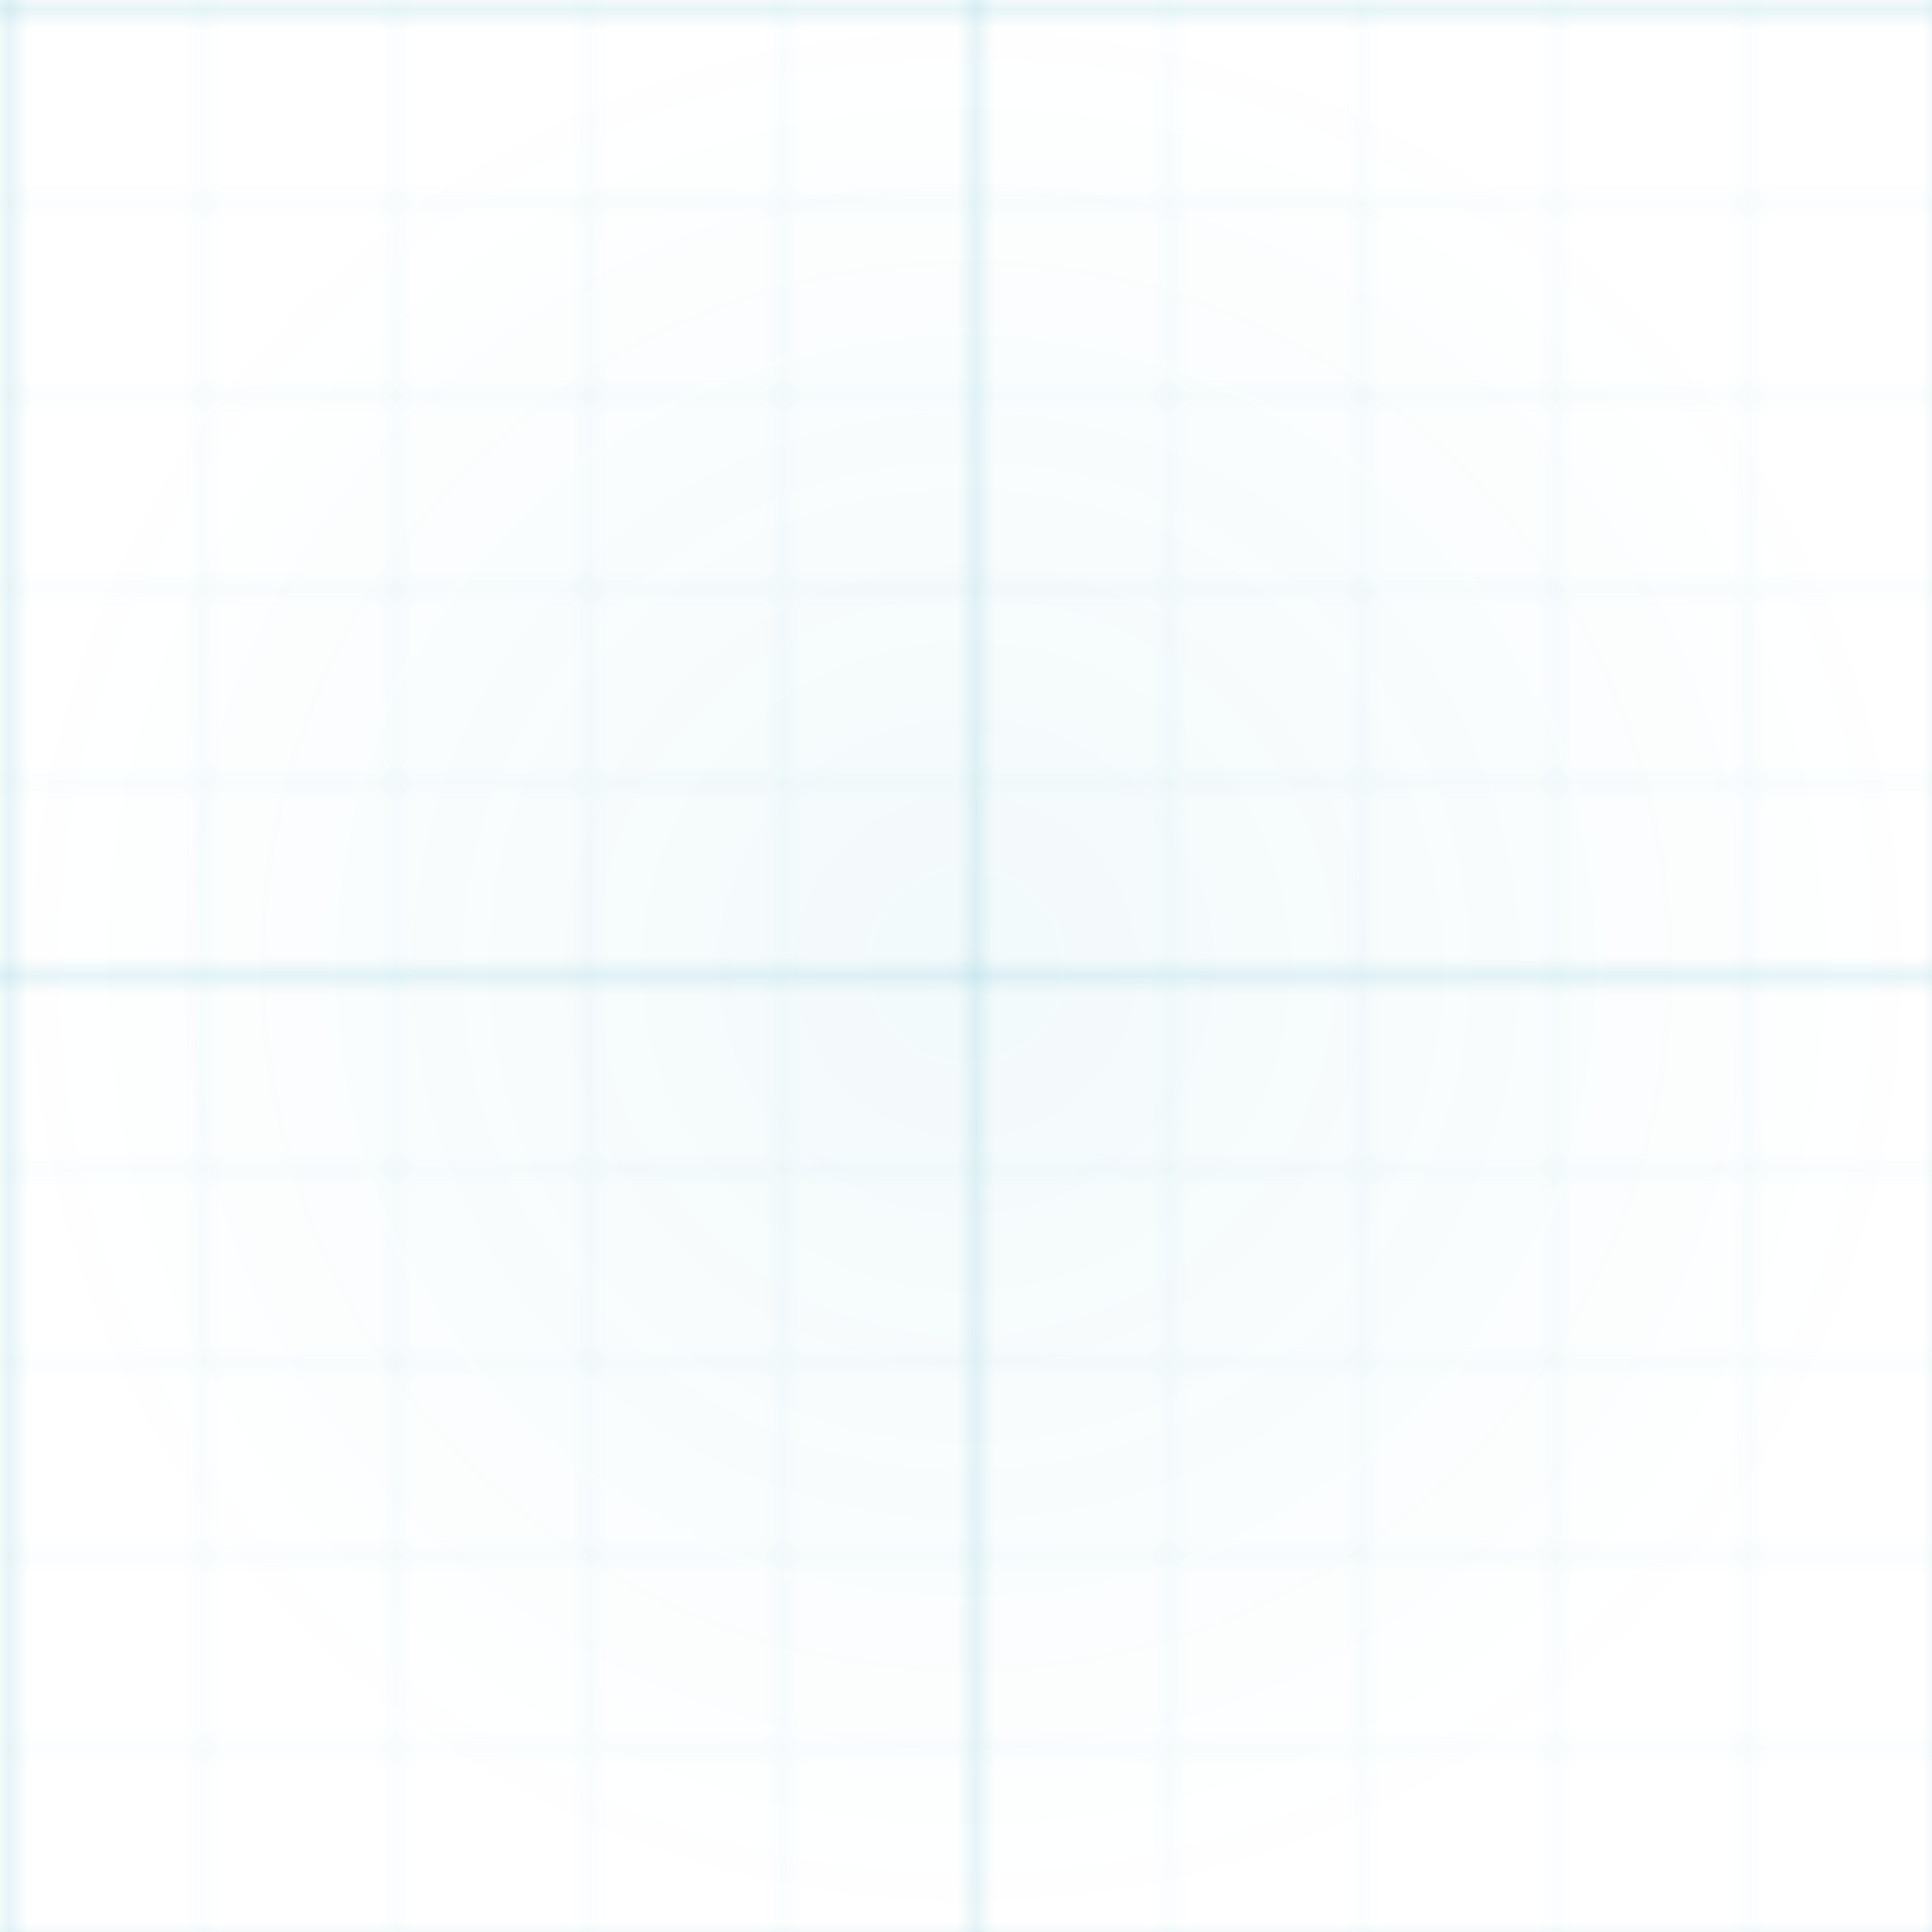 <svg width="100" height="100" xmlns="http://www.w3.org/2000/svg">
  <defs>
    <pattern id="smallGrid" width="10" height="10" patternUnits="userSpaceOnUse">
      <path d="M 10 0 L 0 0 0 10" fill="none" stroke="#0891b2" stroke-width="0.2" opacity="0.2"/>
    </pattern>
    <pattern id="grid" width="50" height="50" patternUnits="userSpaceOnUse">
      <rect width="50" height="50" fill="url(#smallGrid)"/>
      <path d="M 50 0 L 0 0 0 50" fill="none" stroke="#0891b2" stroke-width="0.5" opacity="0.3"/>
    </pattern>
    <radialGradient id="glow" cx="50%" cy="50%" r="50%" fx="50%" fy="50%">
      <stop offset="0%" stop-color="#0891b2" stop-opacity="0.05" />
      <stop offset="100%" stop-color="#0891b2" stop-opacity="0" />
    </radialGradient>
  </defs>
  <rect width="100%" height="100%" fill="url(#grid)" />
  <rect width="100%" height="100%" fill="url(#glow)" />
</svg> 